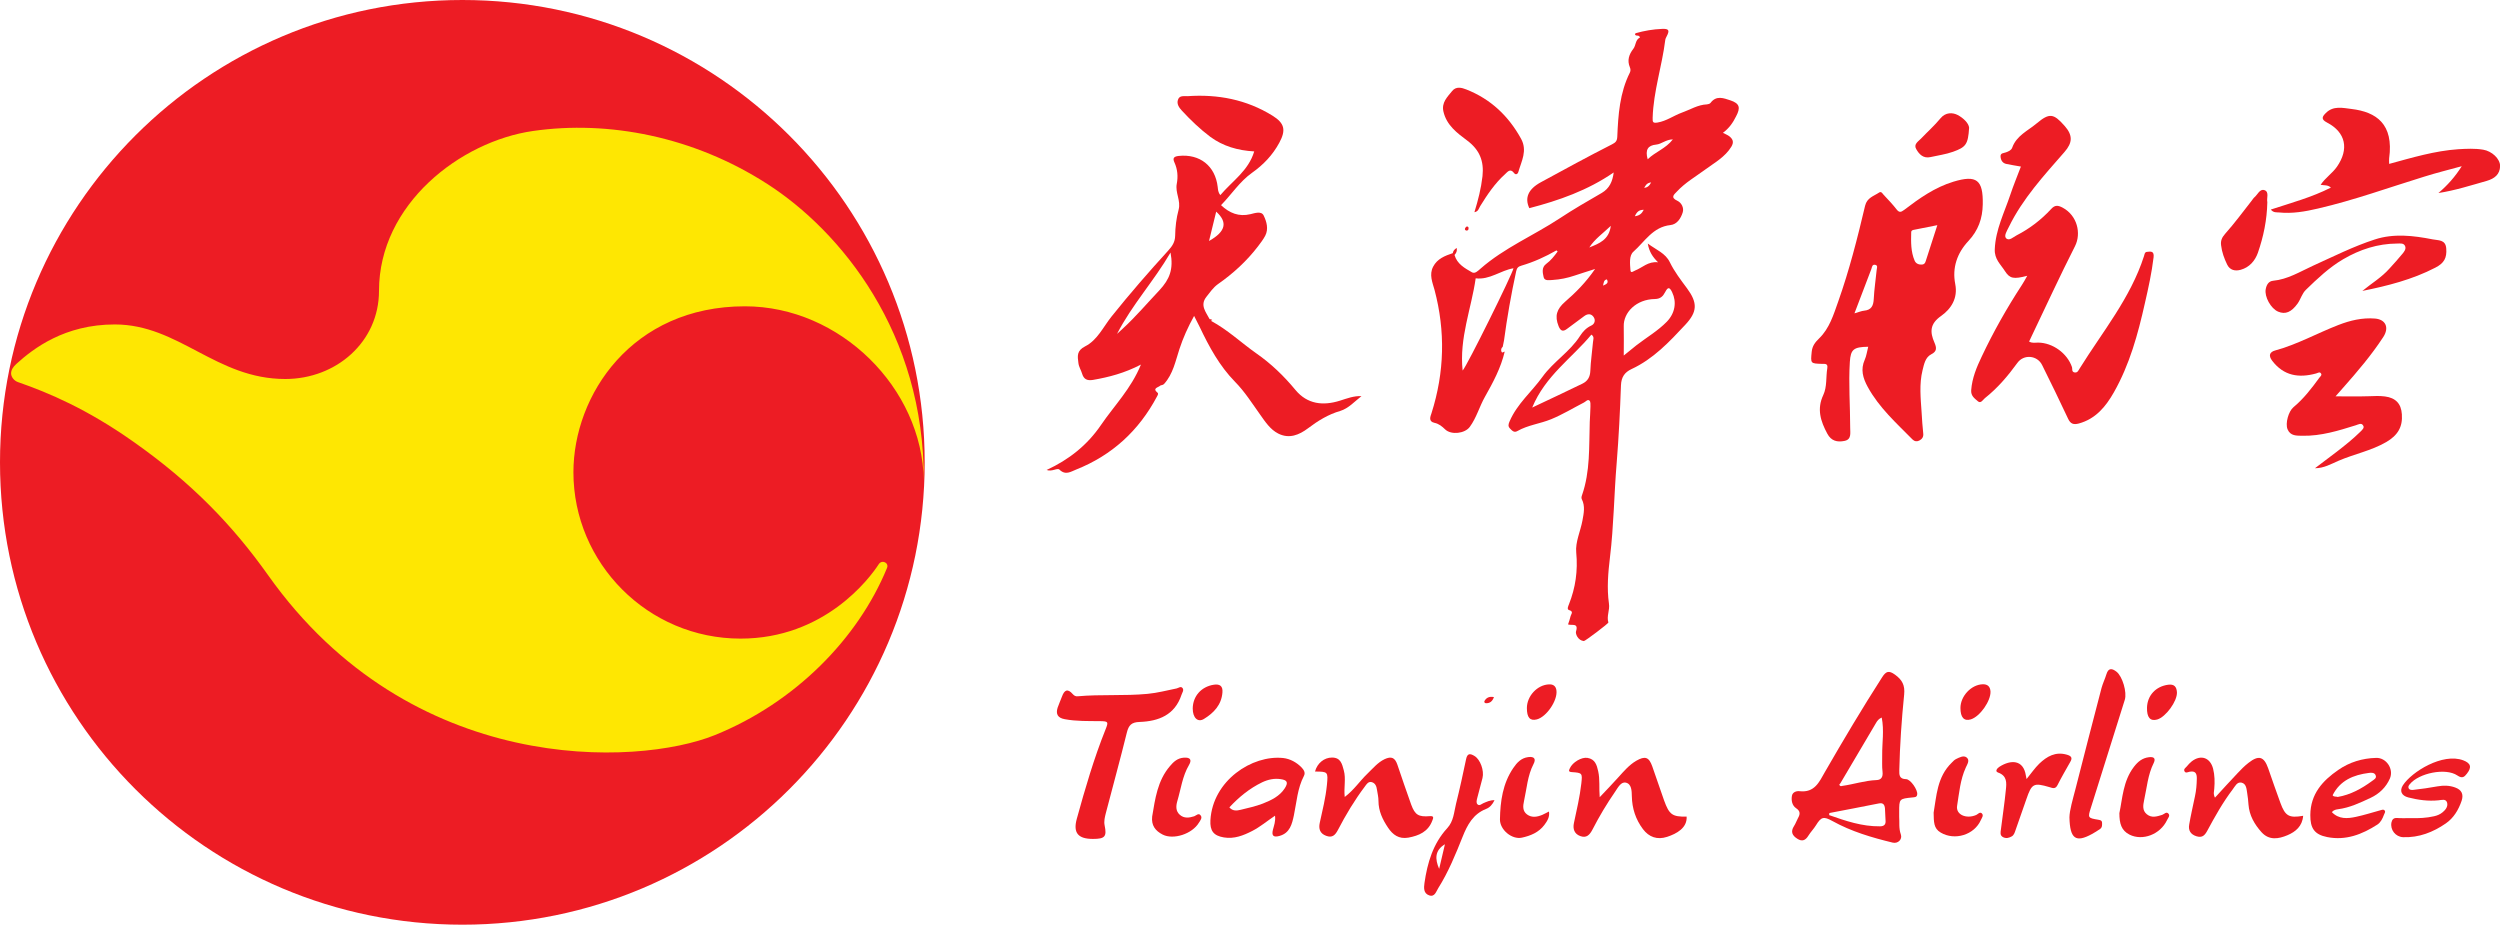 <?xml version="1.0" encoding="utf-8"?>
<!-- Generator: Adobe Illustrator 25.4.1, SVG Export Plug-In . SVG Version: 6.00 Build 0)  -->
<svg version="1.1" id="Layer_1" xmlns="http://www.w3.org/2000/svg" xmlns:xlink="http://www.w3.org/1999/xlink" x="0px" y="0px"
	 viewBox="0 0 216.29 80" style="enable-background:new 0 0 216.29 80;" xml:space="preserve">
<style type="text/css">
	.st0{fill:#ED1C24;}
	.st1{fill:#FEE702;}
</style>
<g id="Clip-9">
</g>
<g id="Clip-2">
</g>
<g>
	<path class="st0" d="M80,40c0,22.09-17.91,40-40,40C17.91,80,0,62.09,0,40C0,17.91,17.91,0,40,0C62.09,0,80,17.91,80,40"/>
	<path class="st1" d="M66.39,15.92c-6.41-4.13-13.78-5.52-20.26-4.59c-6.31,0.9-13.34,6.35-13.34,13.83c0,4.43-3.71,7.63-8.11,7.63
		c-6,0-9.2-4.72-14.75-4.72c-4.34,0-7.04,2.08-8.5,3.4c-0.32,0.28-0.47,0.56-0.47,0.84c0,0.28,0.24,0.63,0.6,0.75
		c2.65,0.92,5.97,2.33,9.93,5.12c5.12,3.59,8.68,7.32,11.71,11.59c12.35,17.42,31.93,16.54,38.64,13.83
		c6.95-2.81,12.39-8.35,14.9-14.46c0.19-0.45-0.44-0.76-0.72-0.32c-0.78,1.21-4.68,6.43-11.95,6.43c-8.03,0-14.46-6.54-14.46-14.39
		c0-6.67,5.05-14.36,14.84-14.36c8.23,0,15.35,7.07,15.47,15.07C79.99,28.8,72.72,19.99,66.39,15.92"/>
</g>
<g>
	<path class="st0" d="M172.58,21.56c-0.04,0.86,0.5,1.3,0.87,1.88c0.43,0.67,0.75,0.73,1.94,0.42c-0.18,0.32-0.32,0.58-0.48,0.82
		c-1.29,1.98-2.45,4.03-3.46,6.17c-0.44,0.92-0.83,1.85-0.91,2.9c-0.04,0.51,0.3,0.72,0.57,0.96c0.26,0.24,0.45-0.13,0.61-0.26
		c1.1-0.87,2-1.93,2.82-3.06c0.55-0.76,1.72-0.66,2.14,0.2c0.76,1.54,1.52,3.08,2.24,4.63c0.21,0.46,0.48,0.54,0.93,0.42
		c1.46-0.4,2.33-1.46,3.03-2.69c1.37-2.41,2.09-5.05,2.69-7.73c0.3-1.31,0.59-2.62,0.75-3.96c0.06-0.55-0.23-0.51-0.57-0.47
		c-0.21,0.02-0.21,0.22-0.26,0.37c-1.17,3.63-3.59,6.54-5.56,9.71c-0.1,0.15-0.18,0.41-0.46,0.35c-0.26-0.06-0.16-0.31-0.21-0.46
		c-0.41-1.2-1.67-2.11-2.93-2.12c-0.25,0-0.5,0.07-0.78-0.09c0.08-0.17,0.15-0.33,0.23-0.49c1.24-2.59,2.44-5.2,3.74-7.76
		c0.56-1.11,0.2-2.65-1.06-3.33c-0.41-0.22-0.68-0.25-1.01,0.12c-0.86,0.93-1.85,1.69-2.98,2.27c-0.29,0.15-0.66,0.53-0.92,0.24
		c-0.19-0.21,0.09-0.64,0.24-0.95c1.2-2.47,3.04-4.46,4.82-6.5c0.71-0.81,0.73-1.45,0.01-2.26c-0.95-1.08-1.31-1.14-2.41-0.22
		c-0.76,0.64-1.75,1.06-2.12,2.1c-0.08,0.23-0.32,0.33-0.54,0.41c-0.2,0.08-0.5,0.04-0.47,0.38c0.03,0.33,0.19,0.57,0.53,0.63
		c0.39,0.08,0.77,0.14,1.23,0.22c-0.32,0.84-0.65,1.64-0.92,2.45C173.41,18.39,172.65,19.86,172.58,21.56z"/>
	<path class="st0" d="M204.19,37.37c-0.63,0.62-1.32,1.17-2.02,1.71c-0.63,0.48-1.26,0.95-1.89,1.43c0.78,0,1.4-0.37,2.05-0.65
		c1.35-0.58,2.81-0.86,4.11-1.61c1-0.58,1.44-1.31,1.36-2.41c-0.06-0.92-0.54-1.42-1.46-1.54c-0.46-0.06-0.92-0.04-1.39-0.02
		c-0.92,0.03-1.84,0.01-2.89,0.01c0.28-0.32,0.48-0.54,0.68-0.77c1.23-1.39,2.43-2.8,3.45-4.36c0.53-0.81,0.22-1.52-0.71-1.6
		c-1.11-0.09-2.15,0.16-3.18,0.56c-1.83,0.71-3.55,1.68-5.46,2.2c-0.47,0.13-0.61,0.43-0.26,0.89c1,1.31,2.31,1.51,3.8,1.1
		c0.15-0.04,0.32-0.18,0.43,0.01c0.09,0.14-0.07,0.25-0.15,0.36c-0.67,0.92-1.36,1.82-2.24,2.55c-0.43,0.36-0.72,1.4-0.51,1.91
		c0.25,0.59,0.78,0.55,1.3,0.56c1.6,0.03,3.11-0.44,4.61-0.91c0.22-0.07,0.48-0.23,0.62,0.01C204.6,37.01,204.36,37.2,204.19,37.37z
		"/>
	<path class="st0" d="M214.83,12.95c-0.72-0.12-1.43-0.08-2.15-0.04c-2.03,0.14-3.96,0.72-5.98,1.27c0-0.21-0.02-0.35,0-0.48
		c0.41-2.98-1.12-4.01-3.24-4.27c-0.76-0.09-1.59-0.31-2.24,0.35c-0.29,0.29-0.46,0.53,0.1,0.82c1.64,0.85,1.92,2.31,0.86,3.83
		c-0.4,0.57-1,0.95-1.41,1.56c0.32,0.06,0.62-0.01,0.89,0.24c-1.66,0.84-3.43,1.32-5.2,1.9c0.24,0.29,0.49,0.23,0.71,0.25
		c1.15,0.12,2.27-0.08,3.38-0.34c3.11-0.72,6.11-1.81,9.16-2.75c1.08-0.34,2.18-0.61,3.27-0.91c-0.57,0.91-1.24,1.66-2.02,2.32
		c1.44-0.22,2.8-0.66,4.18-1.05c0.68-0.2,1.14-0.56,1.16-1.28C216.3,13.73,215.58,13.07,214.83,12.95z"/>
	<path class="st0" d="M102.22,60.11c0.06-0.19,0.23-0.39,0.09-0.58c-0.15-0.19-0.34-0.01-0.51,0.03c-0.84,0.17-1.66,0.39-2.52,0.47
		c-2.01,0.19-4.04,0.03-6.05,0.21c-0.19,0.02-0.31-0.07-0.42-0.19c-0.45-0.52-0.73-0.34-0.93,0.21c-0.12,0.33-0.27,0.64-0.38,0.97
		c-0.17,0.55,0.01,0.88,0.61,0.99c1.01,0.19,2.04,0.16,3.06,0.17c0.72,0.01,0.74,0.06,0.48,0.71c-1.01,2.52-1.77,5.13-2.49,7.74
		c-0.34,1.24,0.13,1.74,1.4,1.74c1.03,0,1.21-0.2,1.01-1.16c-0.08-0.38,0.02-0.74,0.11-1.1c0.6-2.31,1.24-4.62,1.81-6.94
		c0.16-0.64,0.4-0.9,1.11-0.92C100.23,62.4,101.64,61.87,102.22,60.11z"/>
	<path class="st0" d="M123.92,70.99c0.06-0.17,0.2-0.42-0.22-0.38c-0.97,0.08-1.28-0.1-1.61-1c-0.42-1.15-0.8-2.31-1.2-3.47
		c-0.21-0.6-0.52-0.73-1.1-0.46c-0.6,0.29-1.01,0.8-1.48,1.25c-0.66,0.63-1.16,1.41-1.97,2.02c-0.09-0.83,0.12-1.57-0.08-2.3
		c-0.15-0.56-0.27-1.11-1.02-1.11c-0.68,0-1.28,0.49-1.47,1.21c1.12,0.01,1.14,0.01,1.03,1.16c-0.11,1.11-0.38,2.19-0.62,3.28
		c-0.11,0.51,0.01,0.92,0.55,1.12c0.53,0.2,0.78-0.05,1.02-0.5c0.68-1.31,1.44-2.58,2.33-3.76c0.14-0.19,0.3-0.47,0.61-0.38
		c0.3,0.09,0.4,0.36,0.44,0.65c0.05,0.32,0.13,0.64,0.13,0.97c0,0.88,0.36,1.62,0.83,2.32c0.41,0.61,0.93,1,1.75,0.86
		C122.76,72.3,123.56,71.96,123.92,70.99z"/>
	<path class="st0" d="M197.29,69.46c-0.37-1-0.71-2-1.06-3c-0.36-1.02-0.82-1.15-1.7-0.46c-0.35,0.27-0.66,0.59-0.96,0.91
		c-0.64,0.67-1.26,1.36-1.94,2.1c-0.17-0.33-0.07-0.56-0.06-0.78c0.05-0.58,0.04-1.16-0.1-1.72c-0.25-0.97-1.06-1.25-1.85-0.64
		c-0.16,0.13-0.3,0.28-0.43,0.44c-0.1,0.12-0.29,0.22-0.2,0.41c0.09,0.2,0.3,0.08,0.43,0.05c0.51-0.1,0.65,0.13,0.64,0.6
		c-0.01,0.51-0.05,1.02-0.16,1.52c-0.17,0.82-0.36,1.63-0.5,2.45c-0.09,0.5,0.12,0.85,0.63,1.01c0.46,0.14,0.69-0.03,0.92-0.45
		c0.67-1.24,1.35-2.47,2.21-3.6c0.2-0.26,0.38-0.68,0.77-0.59c0.42,0.1,0.43,0.55,0.49,0.92c0.05,0.32,0.09,0.64,0.11,0.97
		c0.07,0.95,0.52,1.72,1.13,2.4c0.66,0.73,1.48,0.58,2.24,0.26c0.71-0.3,1.29-0.78,1.36-1.68
		C198.04,70.79,197.71,70.61,197.29,69.46z"/>
	<path class="st0" d="M126.95,12.17c1.06,0.8,1.45,1.77,1.31,3.07c-0.12,1.06-0.38,2.08-0.7,3.12c0.34-0.06,0.38-0.32,0.49-0.51
		c0.62-1,1.27-1.98,2.16-2.78c0.22-0.2,0.45-0.54,0.78-0.1c0.14,0.19,0.32,0.09,0.37-0.09c0.27-0.94,0.8-1.84,0.24-2.87
		c-1.09-1.98-2.63-3.44-4.74-4.27c-0.4-0.16-0.89-0.29-1.23,0.14c-0.41,0.51-0.93,0.99-0.75,1.77
		C125.15,10.84,126.08,11.52,126.95,12.17z"/>
	<path class="st0" d="M143.97,69.25c-0.35-0.98-0.67-1.96-1.02-2.94c-0.29-0.82-0.62-0.93-1.39-0.49c-0.61,0.36-1.06,0.89-1.53,1.41
		c-0.53,0.59-1.08,1.16-1.63,1.74c-0.07-0.81,0.03-1.52-0.13-2.24c-0.12-0.55-0.27-1.05-0.92-1.16c-0.52-0.09-1.3,0.38-1.53,0.89
		c-0.1,0.21-0.14,0.32,0.18,0.34c0.89,0.06,0.91,0.09,0.81,0.98c-0.13,1.16-0.4,2.29-0.64,3.42c-0.11,0.51,0.03,0.94,0.54,1.13
		c0.55,0.21,0.83-0.11,1.07-0.57c0.58-1.13,1.23-2.22,1.95-3.26c0.24-0.35,0.51-0.89,0.93-0.79c0.5,0.11,0.51,0.71,0.52,1.18
		c0.02,1.05,0.33,2,0.96,2.84c0.52,0.69,1.23,0.95,2.09,0.67c0.83-0.27,1.75-0.78,1.69-1.75C144.68,70.67,144.42,70.49,143.97,69.25
		z"/>
	<path class="st0" d="M211.64,21.51c-0.05-0.81-0.71-0.7-1.17-0.8c-1.67-0.33-3.38-0.53-5.02,0.01c-1.85,0.6-3.59,1.48-5.36,2.28
		c-1.11,0.51-2.17,1.17-3.43,1.29c-0.4,0.04-0.57,0.36-0.64,0.73c-0.12,0.65,0.44,1.67,1.07,1.94c0.63,0.27,1.15,0.05,1.69-0.7
		c0.27-0.38,0.37-0.85,0.72-1.19c1-0.97,2.01-1.93,3.22-2.64c1.45-0.85,2.99-1.35,4.68-1.36c0.25,0,0.56-0.06,0.68,0.22
		c0.11,0.26-0.09,0.5-0.25,0.69c-0.35,0.43-0.73,0.84-1.1,1.25c-0.68,0.77-1.56,1.29-2.35,1.94c2.18-0.44,4.32-0.98,6.31-2.01
		C211.46,22.77,211.7,22.31,211.64,21.51z"/>
	<path class="st0" d="M181.53,70.92c-0.9-0.15-0.91-0.17-0.64-1.02c0.98-3.12,1.96-6.24,2.94-9.36c0.2-0.65-0.2-2.01-0.71-2.42
		c-0.37-0.29-0.7-0.38-0.88,0.21c-0.12,0.4-0.31,0.78-0.42,1.18c-0.76,2.92-1.52,5.84-2.26,8.76c-0.24,0.92-0.51,1.84-0.52,2.44
		c0.04,1.9,0.57,2.2,1.94,1.45c0.24-0.13,0.48-0.28,0.71-0.44c0.2-0.14,0.18-0.37,0.17-0.57C181.83,70.95,181.66,70.95,181.53,70.92
		z"/>
	<path class="st0" d="M213.11,65.78c-1.78-0.67-4.46,0.99-5.22,2.16c-0.31,0.49-0.12,0.9,0.46,1.05c0.86,0.22,1.73,0.34,2.62,0.25
		c0.25-0.02,0.63-0.16,0.74,0.19c0.1,0.33-0.12,0.63-0.38,0.84c-0.21,0.18-0.47,0.29-0.75,0.35c-0.66,0.15-1.33,0.18-2,0.16
		c-0.4,0-0.79,0.02-1.19-0.01c-0.3-0.02-0.43,0.12-0.49,0.38c-0.13,0.64,0.35,1.25,1,1.28c1.38,0.05,2.6-0.43,3.7-1.19
		c0.68-0.47,1.1-1.17,1.37-1.96c0.19-0.58-0.01-0.95-0.56-1.15c-0.49-0.18-0.99-0.19-1.51-0.1c-0.71,0.13-1.42,0.23-2.13,0.31
		c-0.13,0.01-0.35,0.01-0.4-0.19c-0.03-0.12,0.04-0.21,0.12-0.31c0.78-0.95,3.09-1.44,4.11-0.75c0.44,0.3,0.61,0.12,0.83-0.16
		C213.87,66.37,213.76,66.03,213.11,65.78z"/>
	<path class="st0" d="M178.81,65.29c-0.98-0.28-1.72,0.15-2.38,0.78c-0.39,0.38-0.7,0.84-1.1,1.33c-0.03-0.15-0.04-0.23-0.06-0.3
		c-0.21-1.39-1.31-1.39-2.29-0.76c-0.17,0.11-0.43,0.39-0.11,0.5c0.79,0.28,0.73,0.9,0.67,1.48c-0.11,1.15-0.29,2.3-0.43,3.45
		c-0.03,0.24-0.11,0.52,0.21,0.67c0.26,0.12,0.5,0.05,0.73-0.08c0.19-0.11,0.25-0.32,0.32-0.52c0.31-0.9,0.63-1.79,0.94-2.69
		c0.47-1.37,0.63-1.45,2-1.05c0.27,0.08,0.51,0.2,0.7-0.18c0.34-0.68,0.73-1.34,1.1-2C179.33,65.55,179.19,65.4,178.81,65.29z"/>
	<path class="st0" d="M192.68,22.88c0.23,0.49,0.69,0.6,1.18,0.46c0.75-0.21,1.23-0.77,1.48-1.46c0.49-1.41,0.79-2.86,0.82-4.39
		c-0.08-0.34,0.19-0.89-0.25-1.04c-0.41-0.14-0.6,0.42-0.9,0.65c-0.07,0.06-0.11,0.15-0.17,0.22c-0.77,0.98-1.51,1.99-2.34,2.92
		c-0.28,0.32-0.39,0.6-0.34,0.98C192.23,21.82,192.43,22.36,192.68,22.88z"/>
	<path class="st0" d="M133.43,70.5c-0.44,0.18-0.9,0.27-1.32-0.04c-0.4-0.3-0.35-0.74-0.26-1.15c0.24-1.08,0.3-2.2,0.83-3.22
		c0.22-0.42,0.07-0.66-0.46-0.59c-0.62,0.08-0.98,0.48-1.3,0.95c-0.91,1.34-1.12,2.87-1.15,4.43c-0.02,0.9,1.03,1.78,1.9,1.59
		c0.74-0.16,1.46-0.45,1.95-1.11c0.25-0.34,0.47-0.68,0.39-1.15C133.8,70.31,133.62,70.42,133.43,70.5z"/>
	<path class="st0" d="M187.06,70.5c-0.45,0.14-0.9,0.29-1.32-0.05c-0.41-0.33-0.33-0.78-0.24-1.22c0.24-1.08,0.32-2.2,0.83-3.22
		c0.17-0.35,0.07-0.56-0.41-0.5c-0.58,0.07-0.96,0.39-1.3,0.83c-0.95,1.24-0.99,2.75-1.26,4.01c0,0.9,0.17,1.5,0.88,1.86
		c1.12,0.56,2.65-0.01,3.24-1.25c0.08-0.18,0.29-0.38,0.13-0.56C187.43,70.18,187.24,70.44,187.06,70.5z"/>
	<path class="st0" d="M170.97,70.51c-0.86,0.37-1.77-0.03-1.65-0.79c0.18-1.11,0.27-2.26,0.75-3.31c0.13-0.29,0.38-0.64,0.07-0.88
		c-0.26-0.2-0.62,0-0.91,0.14c-0.14,0.07-0.26,0.19-0.37,0.31c-1.29,1.25-1.32,2.93-1.57,4.33c0.02,0.79-0.01,1.36,0.61,1.72
		c1.21,0.72,2.91,0.21,3.48-1.09c0.08-0.18,0.26-0.39,0.08-0.57C171.28,70.21,171.13,70.44,170.97,70.51z"/>
	<path class="st0" d="M103.32,70.62c-0.44,0.14-0.88,0.2-1.25-0.13c-0.35-0.31-0.34-0.73-0.22-1.16c0.32-1.06,0.44-2.17,1.02-3.15
		c0.25-0.43,0.13-0.67-0.45-0.63c-0.55,0.04-0.89,0.36-1.2,0.73c-1.08,1.26-1.28,2.83-1.54,4.37c-0.08,0.76,0.27,1.23,0.92,1.56
		c0.92,0.46,2.54-0.05,3.13-1.04c0.11-0.18,0.32-0.42,0.14-0.63C103.7,70.31,103.5,70.55,103.32,70.62z"/>
	<path class="st0" d="M167.02,13.59c0.65-0.15,1.31-0.23,1.95-0.46c1.11-0.4,1.3-0.63,1.39-2.08c-0.03-0.39-0.51-0.85-0.99-1.1
		c-0.42-0.22-1.04-0.26-1.49,0.29c-0.51,0.62-1.12,1.16-1.68,1.75c-0.25,0.26-0.67,0.49-0.41,0.92
		C166.04,13.35,166.4,13.73,167.02,13.59z"/>
	<path class="st0" d="M171.54,59.2c-1,0.03-1.93,1.03-1.93,2.05c0,0.82,0.31,1.16,0.89,0.99c0.8-0.24,1.75-1.61,1.71-2.42
		C172.18,59.37,171.93,59.19,171.54,59.2z"/>
	<path class="st0" d="M187.58,59.24c-1.06,0.14-1.8,0.92-1.83,1.98c-0.02,0.85,0.28,1.2,0.88,1.03c0.74-0.21,1.75-1.59,1.71-2.36
		C188.31,59.41,188.1,59.17,187.58,59.24z"/>
	<path class="st0" d="M105.76,59.91c0.05-0.57-0.24-0.75-0.75-0.67c-1.09,0.17-1.81,1-1.82,2.06c0,0.79,0.43,1.23,0.97,0.9
		C105.01,61.68,105.68,60.98,105.76,59.91z"/>
	<path class="st0" d="M134.01,59.21c-1.01,0.04-1.91,1.01-1.91,2.05c0,0.82,0.27,1.13,0.86,0.98c0.84-0.22,1.79-1.62,1.7-2.48
		C134.62,59.35,134.37,59.19,134.01,59.21z"/>
	<path class="st0" d="M129.25,60.31c-0.4-0.08-0.66,0.05-0.82,0.34c-0.04,0.08,0.01,0.19,0.13,0.19
		C128.91,60.85,129.12,60.67,129.25,60.31z"/>
	<path class="st0" d="M126.75,19.76c-0.04,0.09,0.02,0.18,0.13,0.19c0.1,0,0.17-0.06,0.17-0.16c0-0.08,0.03-0.19-0.15-0.2
		C126.85,19.63,126.78,19.68,126.75,19.76z"/>
	<path class="st0" d="M149.7,8.68c-0.58-0.19-1.21-0.45-1.71,0.22c-0.06,0.08-0.2,0.12-0.31,0.13c-0.79,0.03-1.45,0.46-2.16,0.71
		c-0.72,0.26-1.34,0.73-2.11,0.86c-0.42,0.07-0.44-0.04-0.43-0.41c0.07-2.29,0.81-4.47,1.09-6.72c0.01-0.11,0.07-0.22,0.12-0.32
		c0.28-0.53,0.2-0.68-0.41-0.65c-0.76,0.03-1.52,0.16-2.26,0.37c-0.03,0.01-0.06,0.07-0.07,0.08c0.05,0.25,0.37,0,0.43,0.3
		c-0.41,0.19-0.33,0.66-0.57,0.97c-0.38,0.49-0.55,1.01-0.3,1.6c0.07,0.17,0.07,0.31,0,0.46c-0.88,1.75-1.01,3.65-1.09,5.56
		c-0.02,0.37-0.15,0.49-0.46,0.65c-2.07,1.05-4.1,2.16-6.14,3.27c-1.11,0.6-1.43,1.36-1.01,2.25c2.57-0.67,5.05-1.54,7.3-3.09
		c-0.1,0.79-0.37,1.38-1.03,1.77c-1.23,0.71-2.46,1.42-3.64,2.2c-2.26,1.49-4.8,2.55-6.86,4.36c-0.2,0.17-0.47,0.46-0.73,0.31
		c-0.63-0.36-1.29-0.72-1.51-1.5c0.14-0.16,0.24-0.33,0.19-0.61c-0.21,0.13-0.31,0.26-0.34,0.45c-0.68,0.23-1.34,0.48-1.7,1.17
		c-0.36,0.69-0.06,1.36,0.12,2.01c0.95,3.58,0.86,7.13-0.26,10.66c-0.1,0.3-0.29,0.72,0.25,0.84c0.39,0.08,0.66,0.31,0.93,0.57
		c0.52,0.5,1.71,0.36,2.13-0.22c0.58-0.79,0.83-1.75,1.31-2.6c0.7-1.24,1.38-2.5,1.71-3.91c-0.09-0.01-0.21,0.17-0.28,0
		c-0.06-0.15-0.02-0.31,0.11-0.42c0,0,0,0,0,0c0.04-0.18,0.08-0.36,0.11-0.54c0.27-2.01,0.62-4,1.05-5.98
		c0.06-0.28,0.16-0.42,0.46-0.5c1.06-0.31,2.07-0.77,3.03-1.32c0.03,0.03,0.07,0.07,0.1,0.1c-0.29,0.39-0.59,0.78-0.99,1.07
		c-0.42,0.31-0.3,0.78-0.22,1.15c0.08,0.35,0.5,0.25,0.78,0.24c0.65-0.04,1.28-0.17,1.9-0.38c0.53-0.18,1.06-0.34,1.77-0.57
		c-0.81,1.18-1.68,2.04-2.6,2.84c-0.72,0.63-0.91,1.22-0.56,2.1c0.15,0.37,0.34,0.54,0.72,0.25c0.5-0.38,1-0.75,1.51-1.12
		c0.29-0.21,0.59-0.22,0.8,0.08c0.2,0.29,0.09,0.62-0.21,0.75c-0.43,0.2-0.73,0.53-0.96,0.89c-0.87,1.37-2.3,2.22-3.25,3.54
		c-0.93,1.29-2.19,2.33-2.84,3.84c-0.11,0.25-0.16,0.43,0.02,0.62c0.17,0.17,0.35,0.41,0.65,0.23c0.91-0.52,1.96-0.63,2.91-1.02
		c0.98-0.4,1.9-0.96,2.85-1.45c0.16-0.08,0.32-0.31,0.48-0.16c0.1,0.09,0.08,0.34,0.08,0.52c-0.01,0.44-0.04,0.88-0.06,1.32
		c-0.07,2.13,0.05,4.28-0.67,6.34c-0.04,0.1-0.07,0.25-0.02,0.34c0.31,0.61,0.17,1.23,0.06,1.84c-0.17,0.93-0.63,1.88-0.54,2.78
		c0.15,1.58-0.06,3.04-0.63,4.48c-0.06,0.15-0.2,0.44,0.01,0.5c0.43,0.12,0.17,0.35,0.13,0.53c-0.05,0.24-0.14,0.47-0.22,0.71
		c0.33,0.12,0.93-0.17,0.69,0.61c-0.06,0.21,0.17,0.78,0.68,0.83c0.1,0.01,2.15-1.53,2.12-1.61c-0.17-0.55,0.14-1.07,0.05-1.63
		c-0.19-1.34-0.07-2.69,0.09-4.02c0.33-2.71,0.35-5.44,0.58-8.16c0.18-2.23,0.29-4.47,0.37-6.71c0.03-0.7,0.31-1.12,0.91-1.4
		c1.88-0.87,3.27-2.35,4.65-3.83c1.06-1.13,1.08-1.9,0.16-3.15c-0.54-0.73-1.09-1.44-1.49-2.26c-0.38-0.79-1.17-1.07-1.91-1.62
		c0.12,0.71,0.42,1.16,0.89,1.62c-0.86-0.1-1.36,0.47-1.98,0.71c-0.15,0.06-0.39,0.28-0.41-0.03c-0.04-0.55-0.13-1.26,0.26-1.6
		c0.98-0.87,1.68-2.14,3.2-2.3c0.57-0.06,0.9-0.58,1.06-1.09c0.13-0.4-0.11-0.85-0.46-1.01c-0.62-0.29-0.3-0.53-0.05-0.79
		c0.72-0.78,1.63-1.3,2.47-1.92c0.8-0.59,1.7-1.07,2.25-1.97c0.24-0.4,0.13-0.65-0.16-0.89c-0.15-0.12-0.34-0.19-0.57-0.31
		c0.54-0.4,0.87-0.88,1.14-1.43C150.6,9.31,150.51,8.95,149.7,8.68z M126.54,32.06c-0.3-2.82,0.76-5.37,1.13-7.98
		c1.22,0.15,2.16-0.69,3.27-0.87C130.86,23.69,126.9,31.7,126.54,32.06z M137.82,29.59c-0.07,0.83-0.2,1.66-0.23,2.49
		c-0.02,0.53-0.23,0.89-0.68,1.11c-1.38,0.67-2.78,1.33-4.35,2.07c1.14-2.76,3.44-4.28,5.12-6.31
		C137.97,29.14,137.83,29.39,137.82,29.59z M138.69,24.71c0.06-0.28,0.07-0.49,0.33-0.54C139.19,24.47,139.01,24.58,138.69,24.71z
		 M137.5,21.41c0.47-0.73,1.17-1.21,1.86-1.87C139.21,20.75,138.35,21.07,137.5,21.41z M143.18,25.87c0.49-0.01,0.7-0.25,0.89-0.61
		c0.22-0.42,0.37-0.46,0.6,0.03c0.4,0.84,0.26,1.79-0.46,2.54c-0.78,0.8-1.75,1.36-2.63,2.04c-0.36,0.28-0.7,0.57-1.1,0.89
		c0-0.91,0.02-1.71,0-2.52C140.44,27.05,141.55,25.89,143.18,25.87z M141.44,18.71c0.17-0.39,0.37-0.56,0.77-0.56
		C142.05,18.46,141.87,18.65,141.44,18.71z M142.25,16.26c0.11-0.2,0.2-0.43,0.6-0.48C142.7,16.09,142.52,16.22,142.25,16.26z
		 M142.55,13.78c-0.23-0.83,0.02-1.2,0.73-1.27c0.47-0.04,0.83-0.44,1.45-0.45C144.1,12.87,143.23,13.12,142.55,13.78z"/>
	<path class="st0" d="M117.79,34.27c-0.66-0.03-1.25,0.2-1.85,0.39c-1.48,0.47-2.84,0.31-3.86-0.92c-1-1.21-2.11-2.28-3.39-3.17
		c-1.32-0.93-2.49-2.05-3.92-2.81c0-0.01,0-0.01,0-0.01c0.04-0.02,0.07-0.04,0.11-0.06c-0.03-0.02-0.06-0.04-0.09-0.06
		c-0.04-0.01-0.09-0.02-0.14-0.02c0,0,0,0,0,0c-0.32-0.62-0.86-1.2-0.27-1.94c0.3-0.38,0.58-0.79,0.98-1.08
		c1.32-0.92,2.5-2,3.48-3.28c0.22-0.29,0.45-0.59,0.62-0.91c0.31-0.59,0.12-1.23-0.13-1.75c-0.2-0.42-0.77-0.21-1.15-0.12
		c-1,0.24-1.81-0.09-2.54-0.78c0.9-0.92,1.61-2.04,2.68-2.8c0.99-0.7,1.78-1.53,2.36-2.6c0.59-1.09,0.47-1.69-0.6-2.35
		c-2.25-1.39-4.72-1.86-7.33-1.68c-0.31,0.02-0.71-0.1-0.84,0.32c-0.12,0.36,0.1,0.67,0.34,0.93c0.76,0.82,1.56,1.59,2.45,2.26
		c1.11,0.82,2.39,1.19,3.81,1.27c-0.5,1.68-1.9,2.56-2.93,3.78c-0.21-0.25-0.2-0.49-0.23-0.71c-0.21-1.82-1.55-2.87-3.37-2.68
		c-0.44,0.05-0.54,0.2-0.37,0.57c0.27,0.59,0.32,1.22,0.2,1.84c-0.15,0.77,0.37,1.46,0.16,2.24c-0.2,0.74-0.29,1.5-0.3,2.27
		c-0.01,0.52-0.25,0.89-0.6,1.27c-1.69,1.85-3.33,3.74-4.9,5.7c-0.72,0.9-1.23,2.05-2.28,2.58c-0.75,0.38-0.67,0.84-0.59,1.45
		c0.04,0.34,0.23,0.61,0.32,0.92c0.14,0.47,0.42,0.62,0.93,0.54c1.39-0.24,2.74-0.59,4.16-1.33c-0.85,2.09-2.31,3.55-3.45,5.22
		c-1.19,1.75-2.78,3.01-4.71,3.9c0.45,0.18,0.93-0.21,1.11-0.03c0.53,0.52,0.99,0.17,1.43,0c3.12-1.24,5.44-3.37,7.01-6.33
		c0.06-0.11,0.14-0.24,0.05-0.32c-0.49-0.4,0.07-0.46,0.22-0.61c0.05-0.06,0.23-0.03,0.34-0.15c0.78-0.86,0.99-1.99,1.33-3.02
		c0.32-0.97,0.72-1.87,1.27-2.87c0.2,0.4,0.35,0.69,0.49,0.97c0.81,1.7,1.7,3.35,3.04,4.72c0.85,0.86,1.49,1.88,2.19,2.86
		c0.44,0.62,0.87,1.28,1.56,1.63c0.95,0.48,1.81,0.12,2.58-0.46c0.86-0.65,1.75-1.2,2.79-1.5
		C116.67,35.33,117.19,34.74,117.79,34.27z M105.22,18.31c1,0.91,0.85,1.71-0.62,2.54C104.83,19.9,105.02,19.12,105.22,18.31z
		 M100.31,25.11c-1.05,1.11-2.04,2.28-3.17,3.32c-0.17,0.15-0.33,0.31-0.5,0.46c1.29-2.51,3.19-4.57,4.63-7.04
		C101.54,23.3,101.19,24.16,100.31,25.11z"/>
	<path class="st0" d="M167.36,29.64c-0.4-0.91-0.4-1.62,0.57-2.3c0.87-0.61,1.47-1.54,1.23-2.76c-0.28-1.43,0.17-2.69,1.13-3.72
		c0.86-0.92,1.23-1.95,1.25-3.19c0.04-2.11-0.53-2.56-2.54-1.95c-1.61,0.49-2.95,1.44-4.26,2.44c-0.29,0.22-0.44,0.24-0.67-0.06
		c-0.34-0.44-0.73-0.84-1.11-1.25c-0.1-0.11-0.2-0.32-0.39-0.19c-0.46,0.31-1.04,0.44-1.21,1.14c-0.66,2.8-1.37,5.59-2.33,8.3
		c-0.4,1.13-0.76,2.32-1.64,3.17c-0.37,0.36-0.6,0.67-0.65,1.17c-0.1,1.01-0.11,1.01,0.88,1.04c0.25,0.01,0.54-0.06,0.47,0.37
		c-0.13,0.78-0.01,1.61-0.35,2.33c-0.57,1.21-0.23,2.26,0.35,3.34c0.34,0.64,0.87,0.75,1.47,0.63c0.64-0.12,0.51-0.67,0.51-1.13
		c0-1.9-0.15-3.81-0.03-5.71c0.07-1.09,0.33-1.29,1.59-1.31c-0.11,0.41-0.15,0.79-0.3,1.12c-0.38,0.85-0.16,1.59,0.26,2.36
		c0.98,1.79,2.47,3.12,3.87,4.54c0.17,0.17,0.38,0.2,0.58,0.1c0.23-0.12,0.39-0.3,0.35-0.62c-0.07-0.6-0.1-1.2-0.14-1.8
		c-0.08-1.23-0.22-2.46,0.08-3.67c0.13-0.52,0.24-1.11,0.74-1.37C167.6,30.4,167.55,30.08,167.36,29.64z M162.36,23.37
		c-0.08,0.83-0.21,1.66-0.25,2.49c-0.03,0.59-0.2,0.96-0.84,1.02c-0.22,0.02-0.44,0.12-0.83,0.23c0.52-1.38,0.99-2.61,1.46-3.83
		c0.06-0.17,0.07-0.42,0.33-0.37C162.5,22.96,162.37,23.21,162.36,23.37z M166.61,22.58c-0.05,0.17-0.12,0.29-0.32,0.31
		c-0.28,0.02-0.53-0.08-0.64-0.33c-0.34-0.79-0.32-1.62-0.3-2.46c0-0.19,0.18-0.21,0.3-0.23c0.61-0.13,1.22-0.24,1.96-0.39
		C167.25,20.6,166.92,21.59,166.61,22.58z"/>
	<path class="st0" d="M164.91,67.41c-0.6-0.01-0.6-0.37-0.59-0.79c0.05-2.18,0.2-4.36,0.42-6.53c0.08-0.81-0.17-1.27-0.79-1.72
		c-0.54-0.39-0.78-0.3-1.12,0.23c-1.72,2.68-3.35,5.42-4.94,8.18c-0.5,0.88-0.9,1.82-2.2,1.67c-0.24-0.03-0.6,0.06-0.66,0.4
		c-0.07,0.41,0.02,0.84,0.36,1.07c0.4,0.27,0.35,0.53,0.16,0.87c-0.12,0.22-0.2,0.47-0.34,0.68c-0.31,0.48-0.16,0.81,0.28,1.09
		c0.43,0.28,0.72,0.14,0.97-0.27c0.19-0.31,0.46-0.58,0.65-0.89c0.45-0.73,0.66-0.79,1.42-0.37c1.64,0.91,3.41,1.43,5.22,1.87
		c0.45,0.11,0.86-0.28,0.7-0.72c-0.19-0.53-0.1-1.06-0.14-1.51c0-0.19,0-0.31,0-0.42c0-1.15,0-1.14,1.15-1.26
		c0.17-0.02,0.39,0,0.41-0.27C165.92,68.34,165.3,67.42,164.91,67.41z M159.22,67.77c1.03-1.74,2.06-3.49,3.09-5.23
		c0.1-0.17,0.22-0.35,0.49-0.46c0.22,1.12,0.03,2.18,0.04,3.24c0.01,0.49-0.03,0.98,0.03,1.46c0.05,0.45-0.12,0.7-0.53,0.71
		c-1,0.04-1.95,0.36-2.93,0.5c-0.09,0.01-0.16,0.06-0.23-0.02C159.07,67.86,159.18,67.84,159.22,67.77z M162.65,71.49
		c-1.55,0.02-2.98-0.47-4.4-0.97c0.01-0.06,0.01-0.12,0.02-0.18c1.43-0.28,2.86-0.54,4.28-0.83c0.38-0.08,0.5,0.12,0.53,0.43
		c0.03,0.35,0.02,0.7,0.05,1.04C163.17,71.35,162.98,71.49,162.65,71.49z"/>
	<path class="st0" d="M111.01,65.58c-2.69-0.28-6.09,1.95-6.29,5.38c-0.05,0.92,0.27,1.34,1.16,1.49c0.89,0.15,1.68-0.16,2.46-0.56
		c0.68-0.35,1.26-0.84,1.97-1.32c0.06,0.5-0.09,0.85-0.18,1.21c-0.14,0.55,0.07,0.68,0.57,0.54c0.9-0.25,1.08-1.03,1.24-1.77
		c0.24-1.15,0.31-2.35,0.87-3.42c0.16-0.3-0.03-0.55-0.22-0.75C112.16,65.95,111.62,65.65,111.01,65.58z M111.16,68.19
		c-0.45,0.7-1.17,1.04-1.9,1.33c-0.62,0.24-1.27,0.38-1.92,0.54c-0.33,0.08-0.69,0.13-0.98-0.21c0.82-0.88,1.74-1.64,2.84-2.17
		c0.51-0.24,1.05-0.36,1.61-0.27C111.37,67.49,111.47,67.7,111.16,68.19z"/>
	<path class="st0" d="M205.57,65.57c-1.19,0.03-2.3,0.37-3.27,1.04c-1.36,0.93-2.41,2.09-2.42,3.9c-0.01,1.13,0.34,1.69,1.46,1.91
		c1.61,0.32,3.02-0.23,4.34-1.08c0.29-0.19,0.45-0.52,0.57-0.85c0.04-0.12,0.17-0.26,0.05-0.38c-0.11-0.12-0.26-0.03-0.39,0
		c-0.69,0.19-1.38,0.41-2.08,0.56c-0.74,0.16-1.48,0.22-2.09-0.41c0.18-0.2,0.36-0.22,0.55-0.25c1-0.13,1.9-0.56,2.8-0.98
		c0.75-0.35,1.34-0.91,1.68-1.69C207.11,66.52,206.45,65.54,205.57,65.57z M205.22,67.57c-0.9,0.66-1.86,1.19-2.97,1.38c0,0,0,0,0,0
		c0,0,0,0,0,0c-0.14-0.06-0.34,0.02-0.44-0.15c0.65-1.29,1.81-1.76,3.14-1.93c0.21-0.03,0.51-0.04,0.59,0.23
		C205.63,67.33,205.38,67.45,205.22,67.57z"/>
	<path class="st0" d="M128.33,69.49c-0.16,0.07-0.33,0.26-0.5,0.1c-0.14-0.13-0.07-0.36-0.03-0.53c0.14-0.59,0.32-1.16,0.46-1.75
		c0.16-0.64-0.19-1.61-0.7-1.91c-0.35-0.21-0.61-0.26-0.72,0.28c-0.27,1.29-0.55,2.58-0.87,3.86c-0.18,0.73-0.2,1.51-0.77,2.12
		c-1.22,1.33-1.71,2.99-1.96,4.73c-0.06,0.42-0.09,0.9,0.4,1.07c0.49,0.18,0.61-0.34,0.79-0.62c0.88-1.4,1.5-2.92,2.11-4.45
		c0.41-1.03,0.91-1.96,2.02-2.4c0.32-0.12,0.56-0.38,0.74-0.76C128.9,69.22,128.62,69.37,128.33,69.49z M124.51,75.17
		c-0.36-0.83-0.4-1.59,0.5-2.13C124.85,73.75,124.68,74.46,124.51,75.17z"/>
</g>
</svg>
